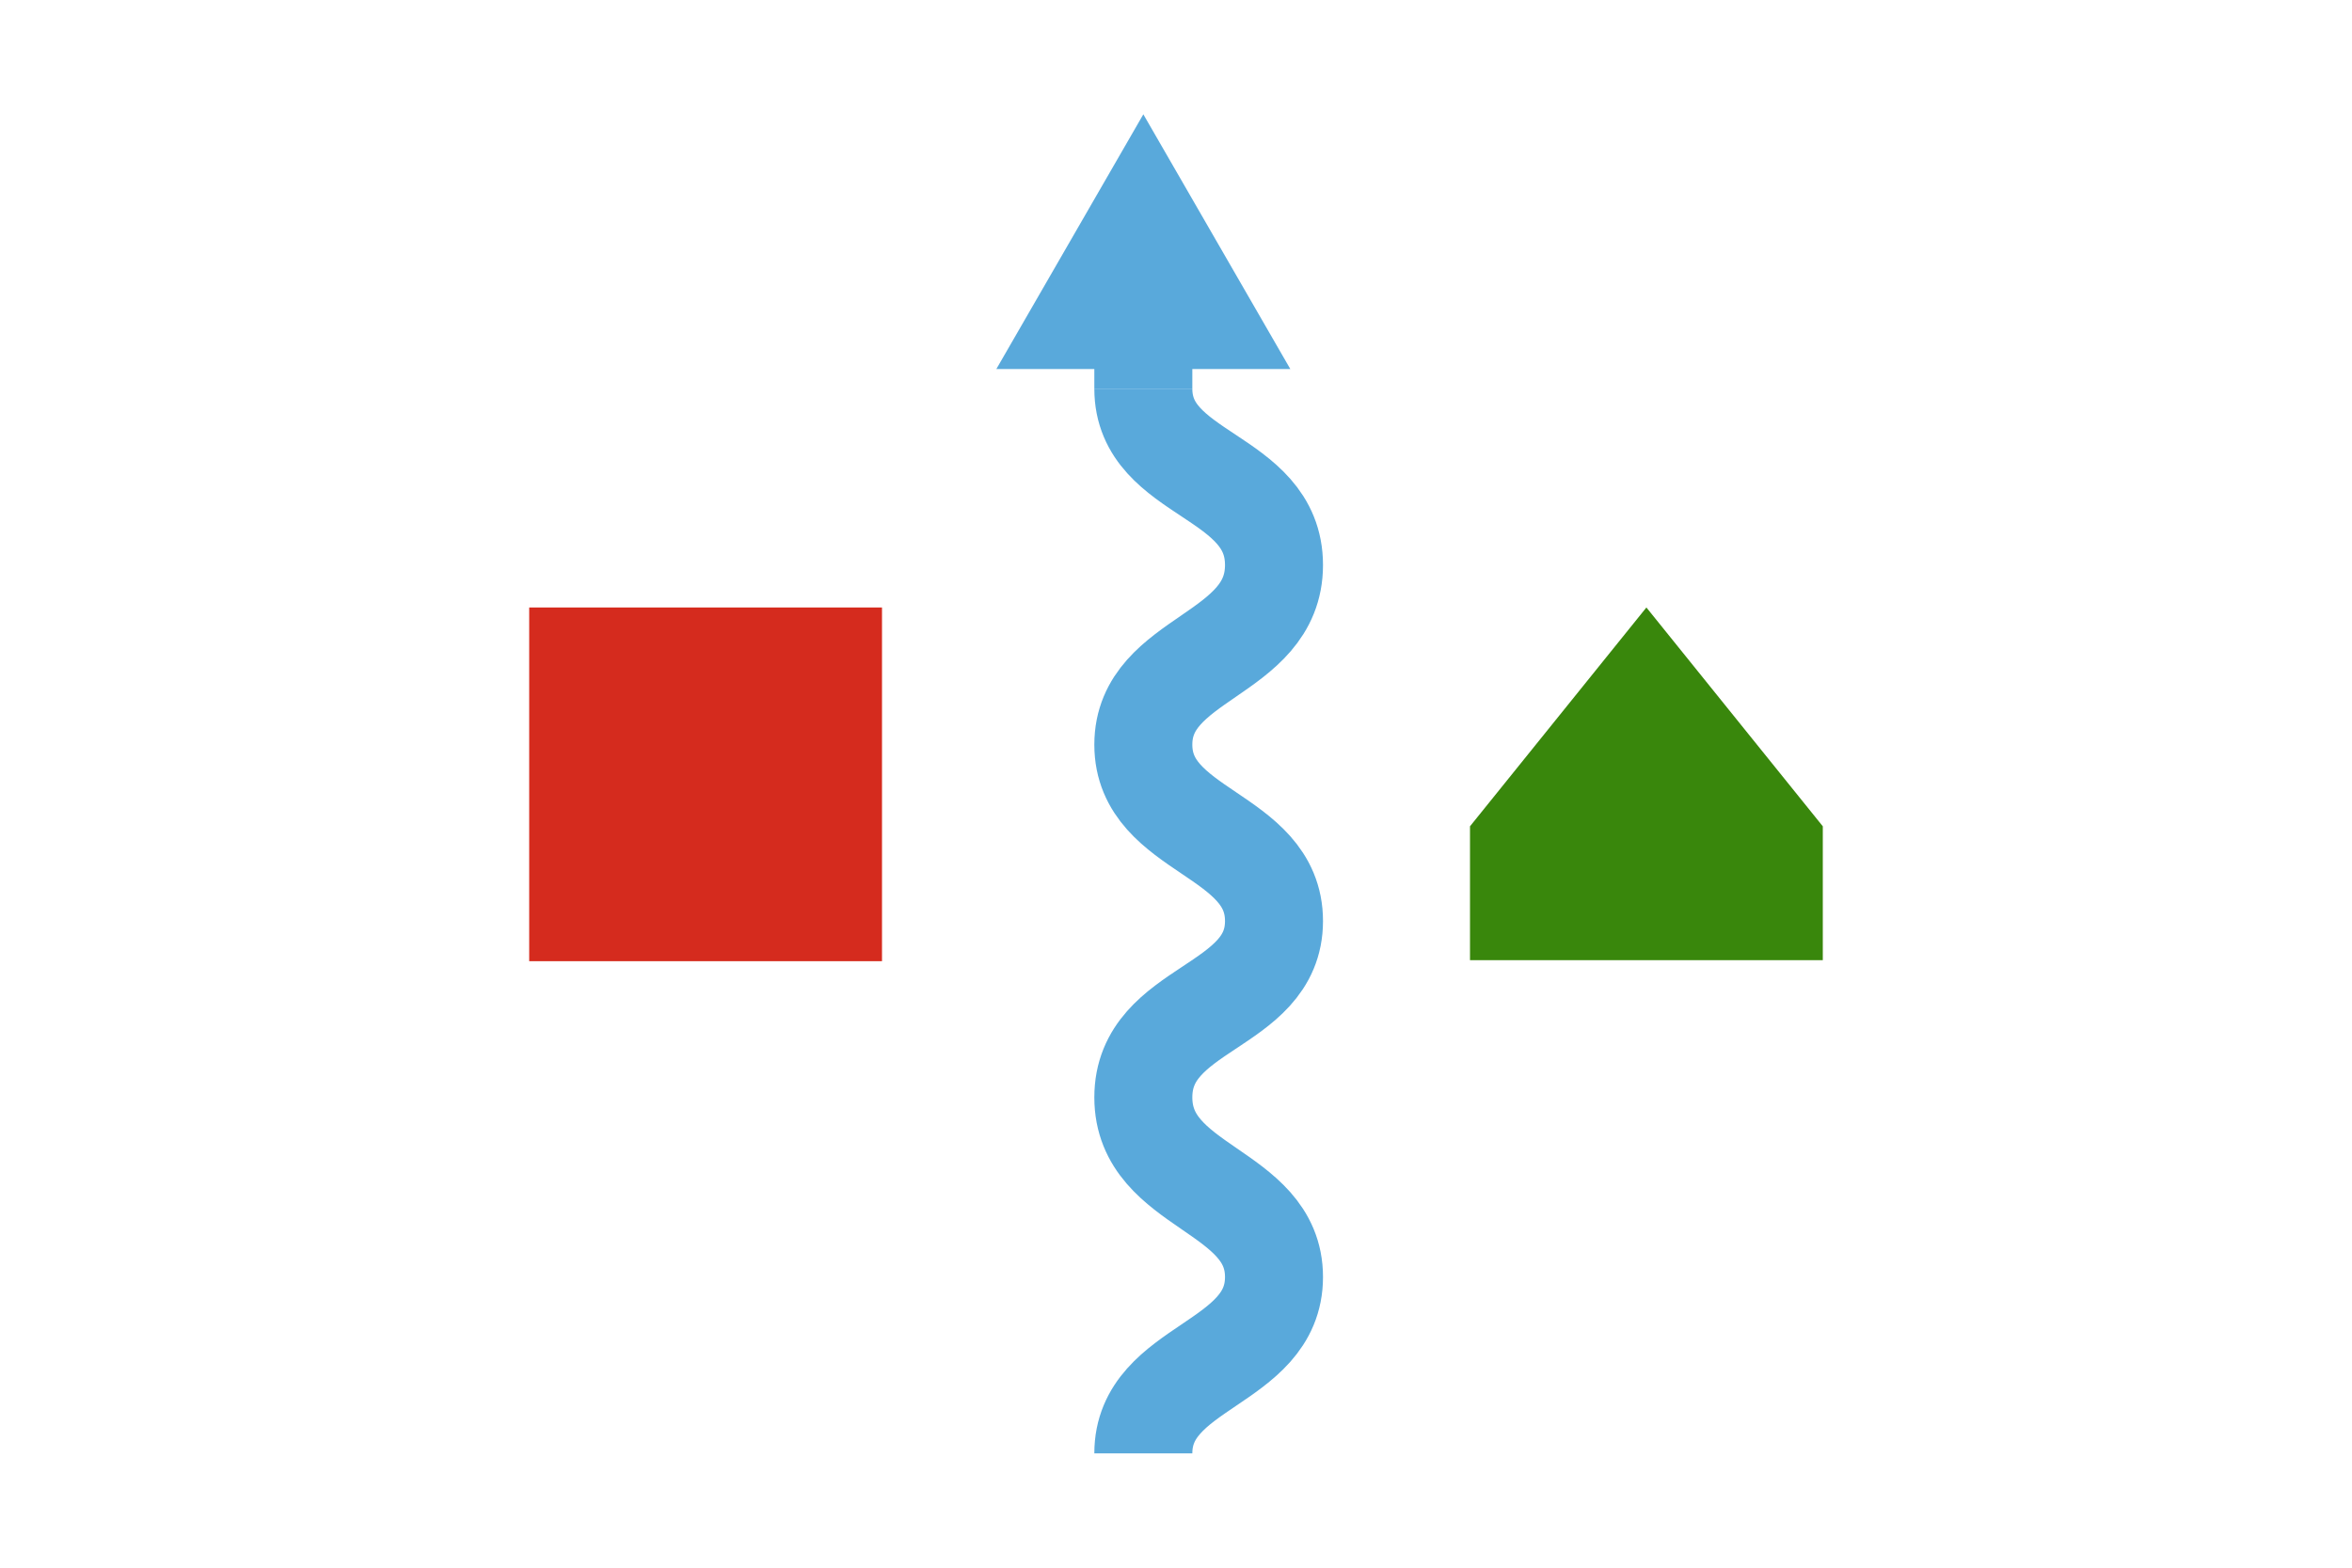 <svg id="cdab4811-da58-409b-a8fe-8f42de744e35" data-name="Layer 1" xmlns="http://www.w3.org/2000/svg" width="72" height="48" viewBox="0 0 72 48"><title>buoyage-direction-rood-links</title><rect x="16.2" y="18.6" width="10.8" height="10.83" fill="#d52b1e"/><polygon points="55.8 29.4 45 29.4 45 25.3 50.4 18.6 55.8 25.3 55.8 29.4" fill="#39870c" fill-rule="evenodd"/><path d="M35,44.5c0-2.7,4-2.7,4-5.4s-4-2.7-4-5.5,4-2.7,4-5.4-4-2.7-4-5.4,4-2.7,4-5.5-4-2.7-4-5.4" fill="none" stroke="#59a9db" stroke-miterlimit="10" stroke-width="3"/><line x1="35" y1="11.9" x2="35" y2="10" fill="none" stroke="#59a9db" stroke-miterlimit="10" stroke-width="3"/><polygon points="39.5 11.3 35 3.5 30.5 11.3 39.5 11.3" fill="#59a9db"/></svg>
